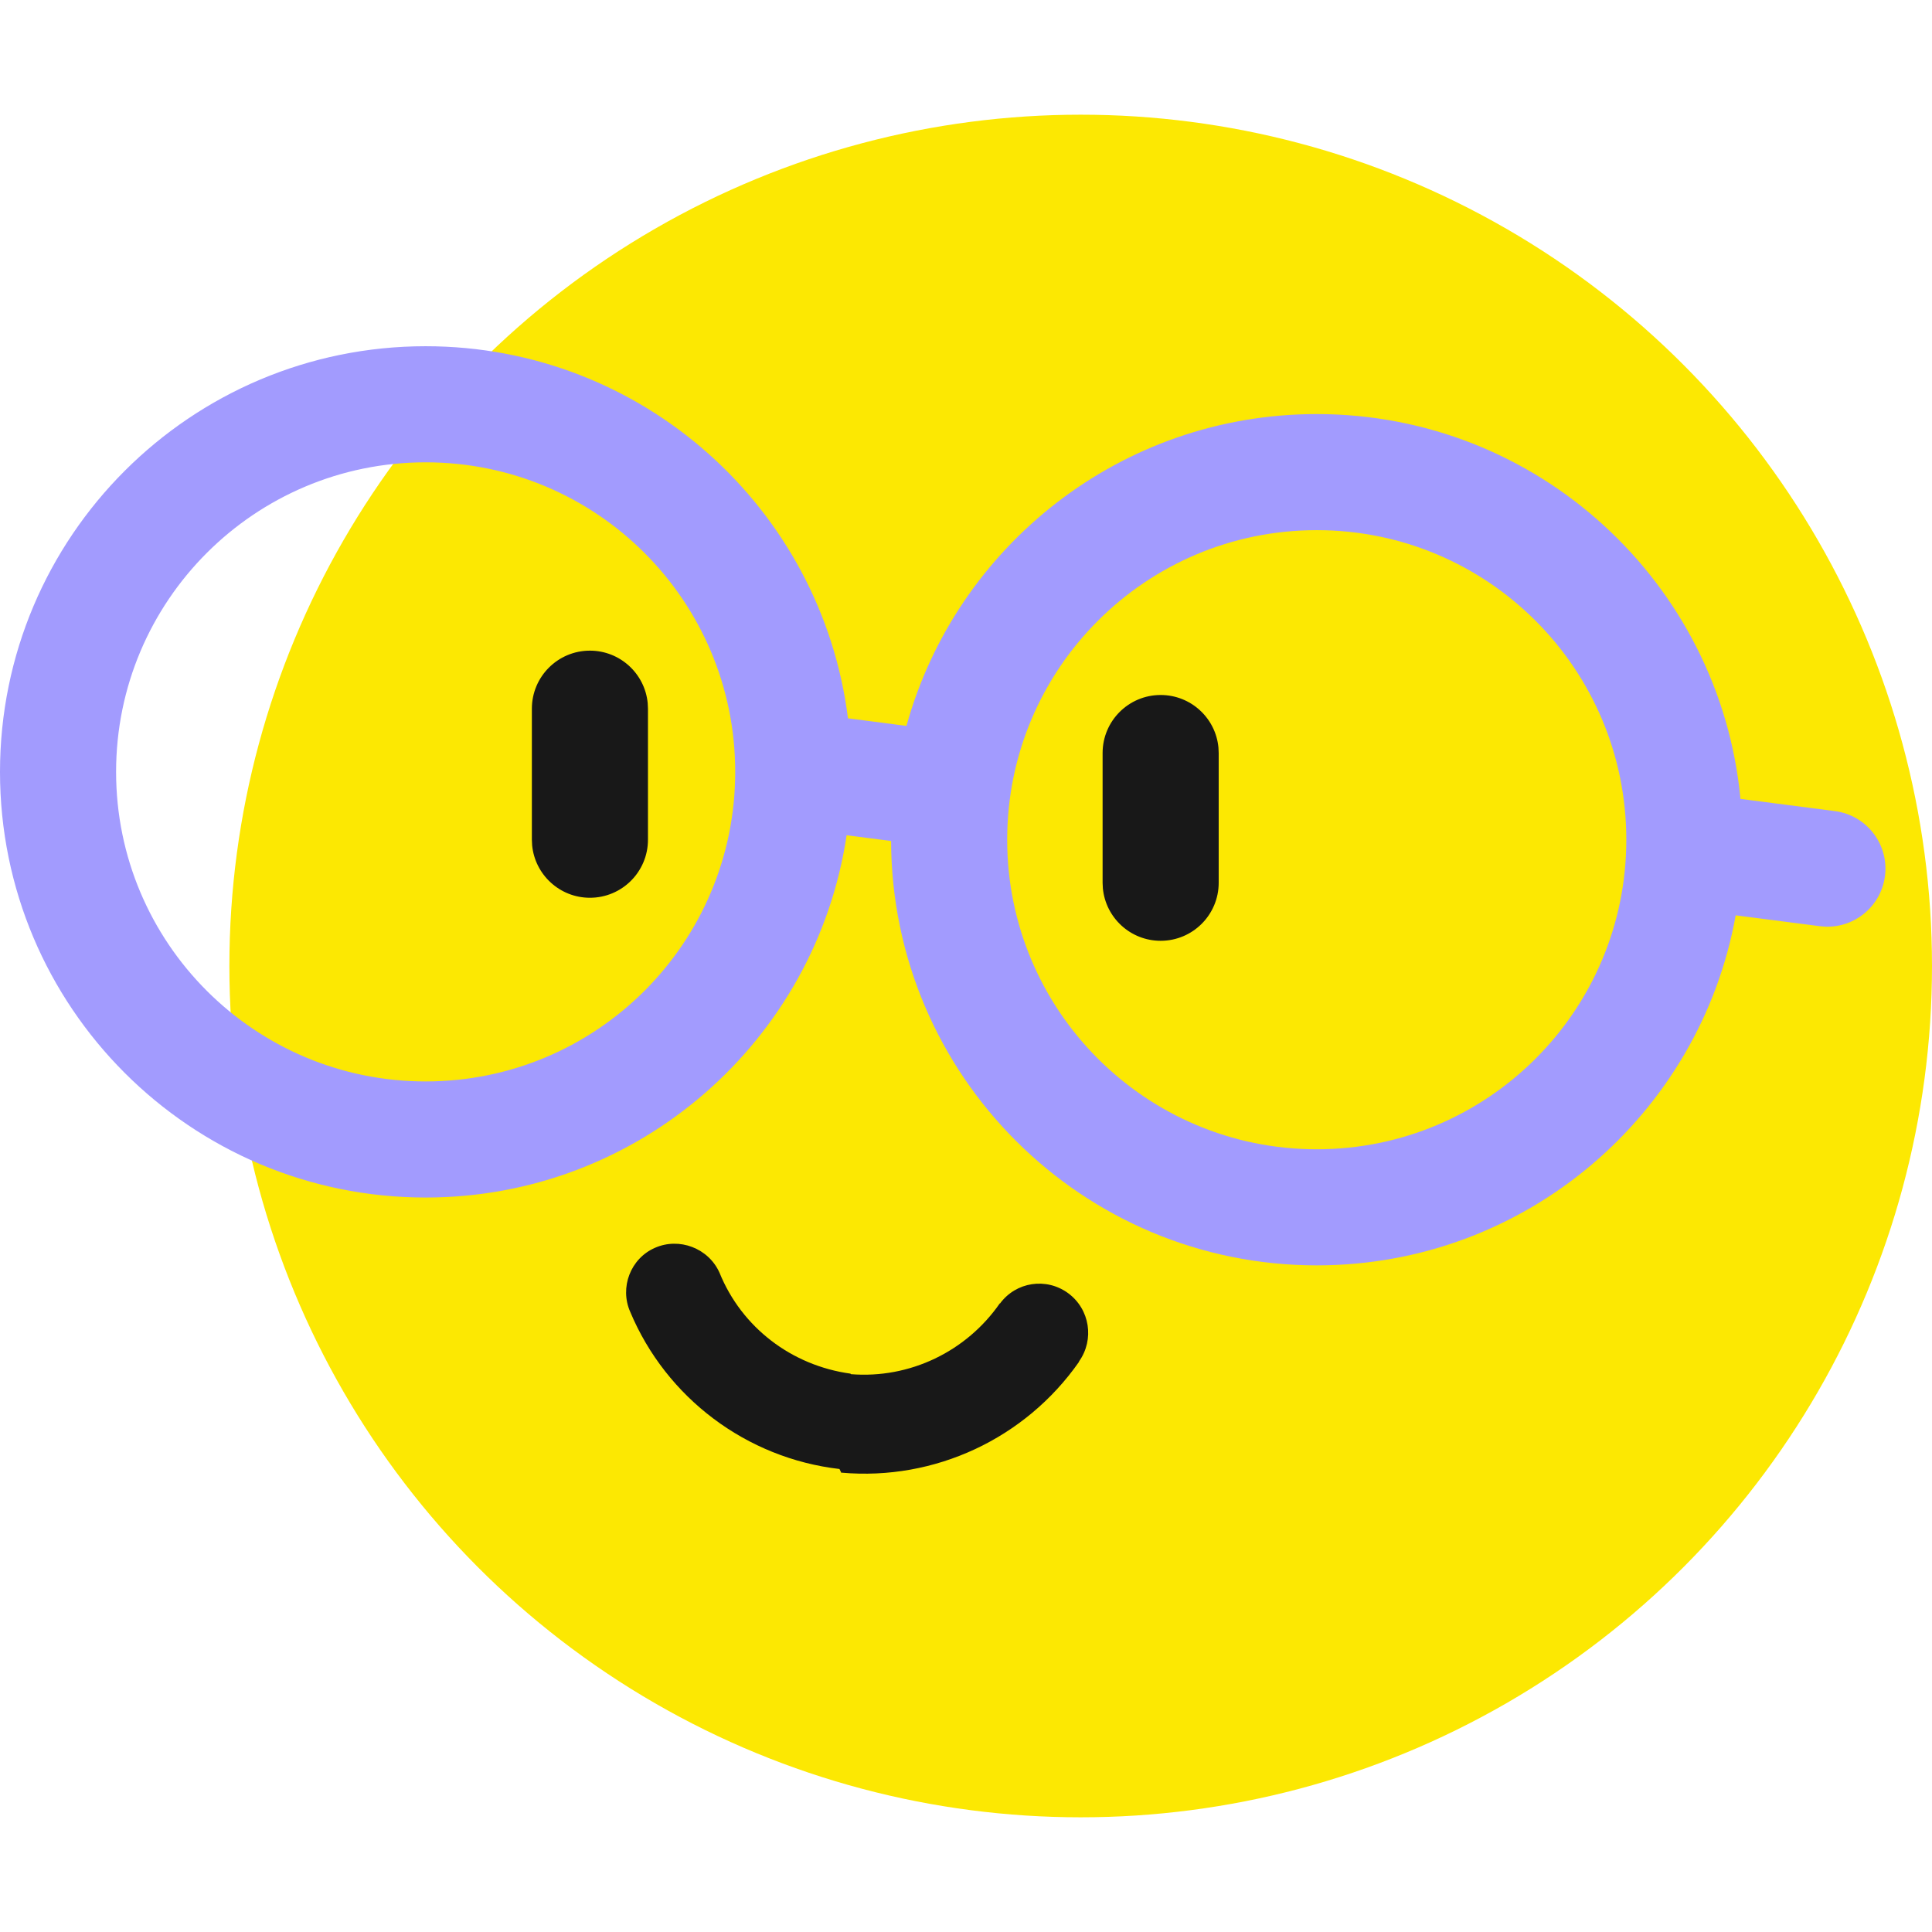 <?xml version="1.0" encoding="UTF-8"?>
<svg width="44px" height="44px" viewBox="0 0 44 44" version="1.1" xmlns="http://www.w3.org/2000/svg" xmlns:xlink="http://www.w3.org/1999/xlink">
    <title>Custom Preset</title>
    <g id="Custom-Preset" stroke="none" stroke-width="1" fill="none" fill-rule="evenodd">
        <g id="Group-Copy-3" transform="translate(0, 2.612)">
            <circle id="Oval" fill="#FCE802" cx="24.612" cy="19.388" r="19.388"></circle>
            <path d="M9.694,5.273 C14.635,5.273 18.712,8.969 19.312,13.747 L20.644,13.92 C21.778,9.824 25.532,6.818 29.988,6.818 C35.028,6.818 39.17,10.664 39.638,15.582 L41.787,15.86 C42.511,15.953 43.022,16.616 42.929,17.34 C42.84,18.022 42.248,18.515 41.575,18.492 L41.448,18.482 L39.529,18.234 C38.716,22.766 34.754,26.206 29.988,26.206 C24.644,26.206 20.31,21.881 20.294,16.541 L19.281,16.41 C18.584,21.08 14.557,24.661 9.694,24.661 C4.34,24.661 0,20.321 0,14.967 C0,9.613 4.34,5.273 9.694,5.273 Z M29.988,9.462 C26.094,9.462 22.938,12.618 22.938,16.512 C22.938,20.405 26.094,23.562 29.988,23.562 C33.882,23.562 37.038,20.405 37.038,16.512 C37.038,12.618 33.882,9.462 29.988,9.462 Z M9.694,7.917 C5.8,7.917 2.644,11.073 2.644,14.967 C2.644,18.861 5.8,22.017 9.694,22.017 C13.588,22.017 16.744,18.861 16.744,14.967 C16.744,11.073 13.588,7.917 9.694,7.917 Z" id="Combined-Shape" fill="#A29BFE" fill-rule="nonzero"></path>
            <path d="M13.435,12.206 C14.122,12.206 14.687,12.731 14.751,13.401 L14.757,13.528 L14.757,16.512 C14.757,17.242 14.165,17.834 13.435,17.834 C12.748,17.834 12.183,17.309 12.119,16.639 L12.113,16.512 L12.113,13.528 C12.113,12.798 12.705,12.206 13.435,12.206 Z" id="Line" fill="#181818" fill-rule="nonzero"></path>
            <path d="M26.433,13.216 C27.12,13.216 27.685,13.74 27.749,14.41 L27.755,14.538 L27.755,17.492 C27.755,18.222 27.163,18.814 26.433,18.814 C25.746,18.814 25.181,18.29 25.117,17.619 L25.111,17.492 L25.111,14.538 C25.111,13.808 25.703,13.216 26.433,13.216 Z" id="Line-Copy" fill="#181818" fill-rule="nonzero"></path>
            <path d="M19.416,30.948 L19.416,30.937 C21.546,30.903 23.498,29.727 24.53,27.863 L24.53,27.852 C24.83,27.32 24.652,26.643 24.12,26.332 C23.587,26.022 22.91,26.199 22.6,26.732 L22.6,26.721 C21.956,27.897 20.736,28.651 19.394,28.684 L19.382,28.673 C18.029,28.629 16.809,27.886 16.176,26.699 C15.866,26.166 15.178,25.989 14.656,26.288 C14.124,26.588 13.946,27.275 14.246,27.797 C15.267,29.661 17.23,30.837 19.36,30.859 L19.416,30.948 Z" id="Path" fill="#181818" fill-rule="nonzero" transform="translate(19.388, 28.545) rotate(6) translate(-19.388, -28.545) "></path>
        </g>
    </g>
</svg>